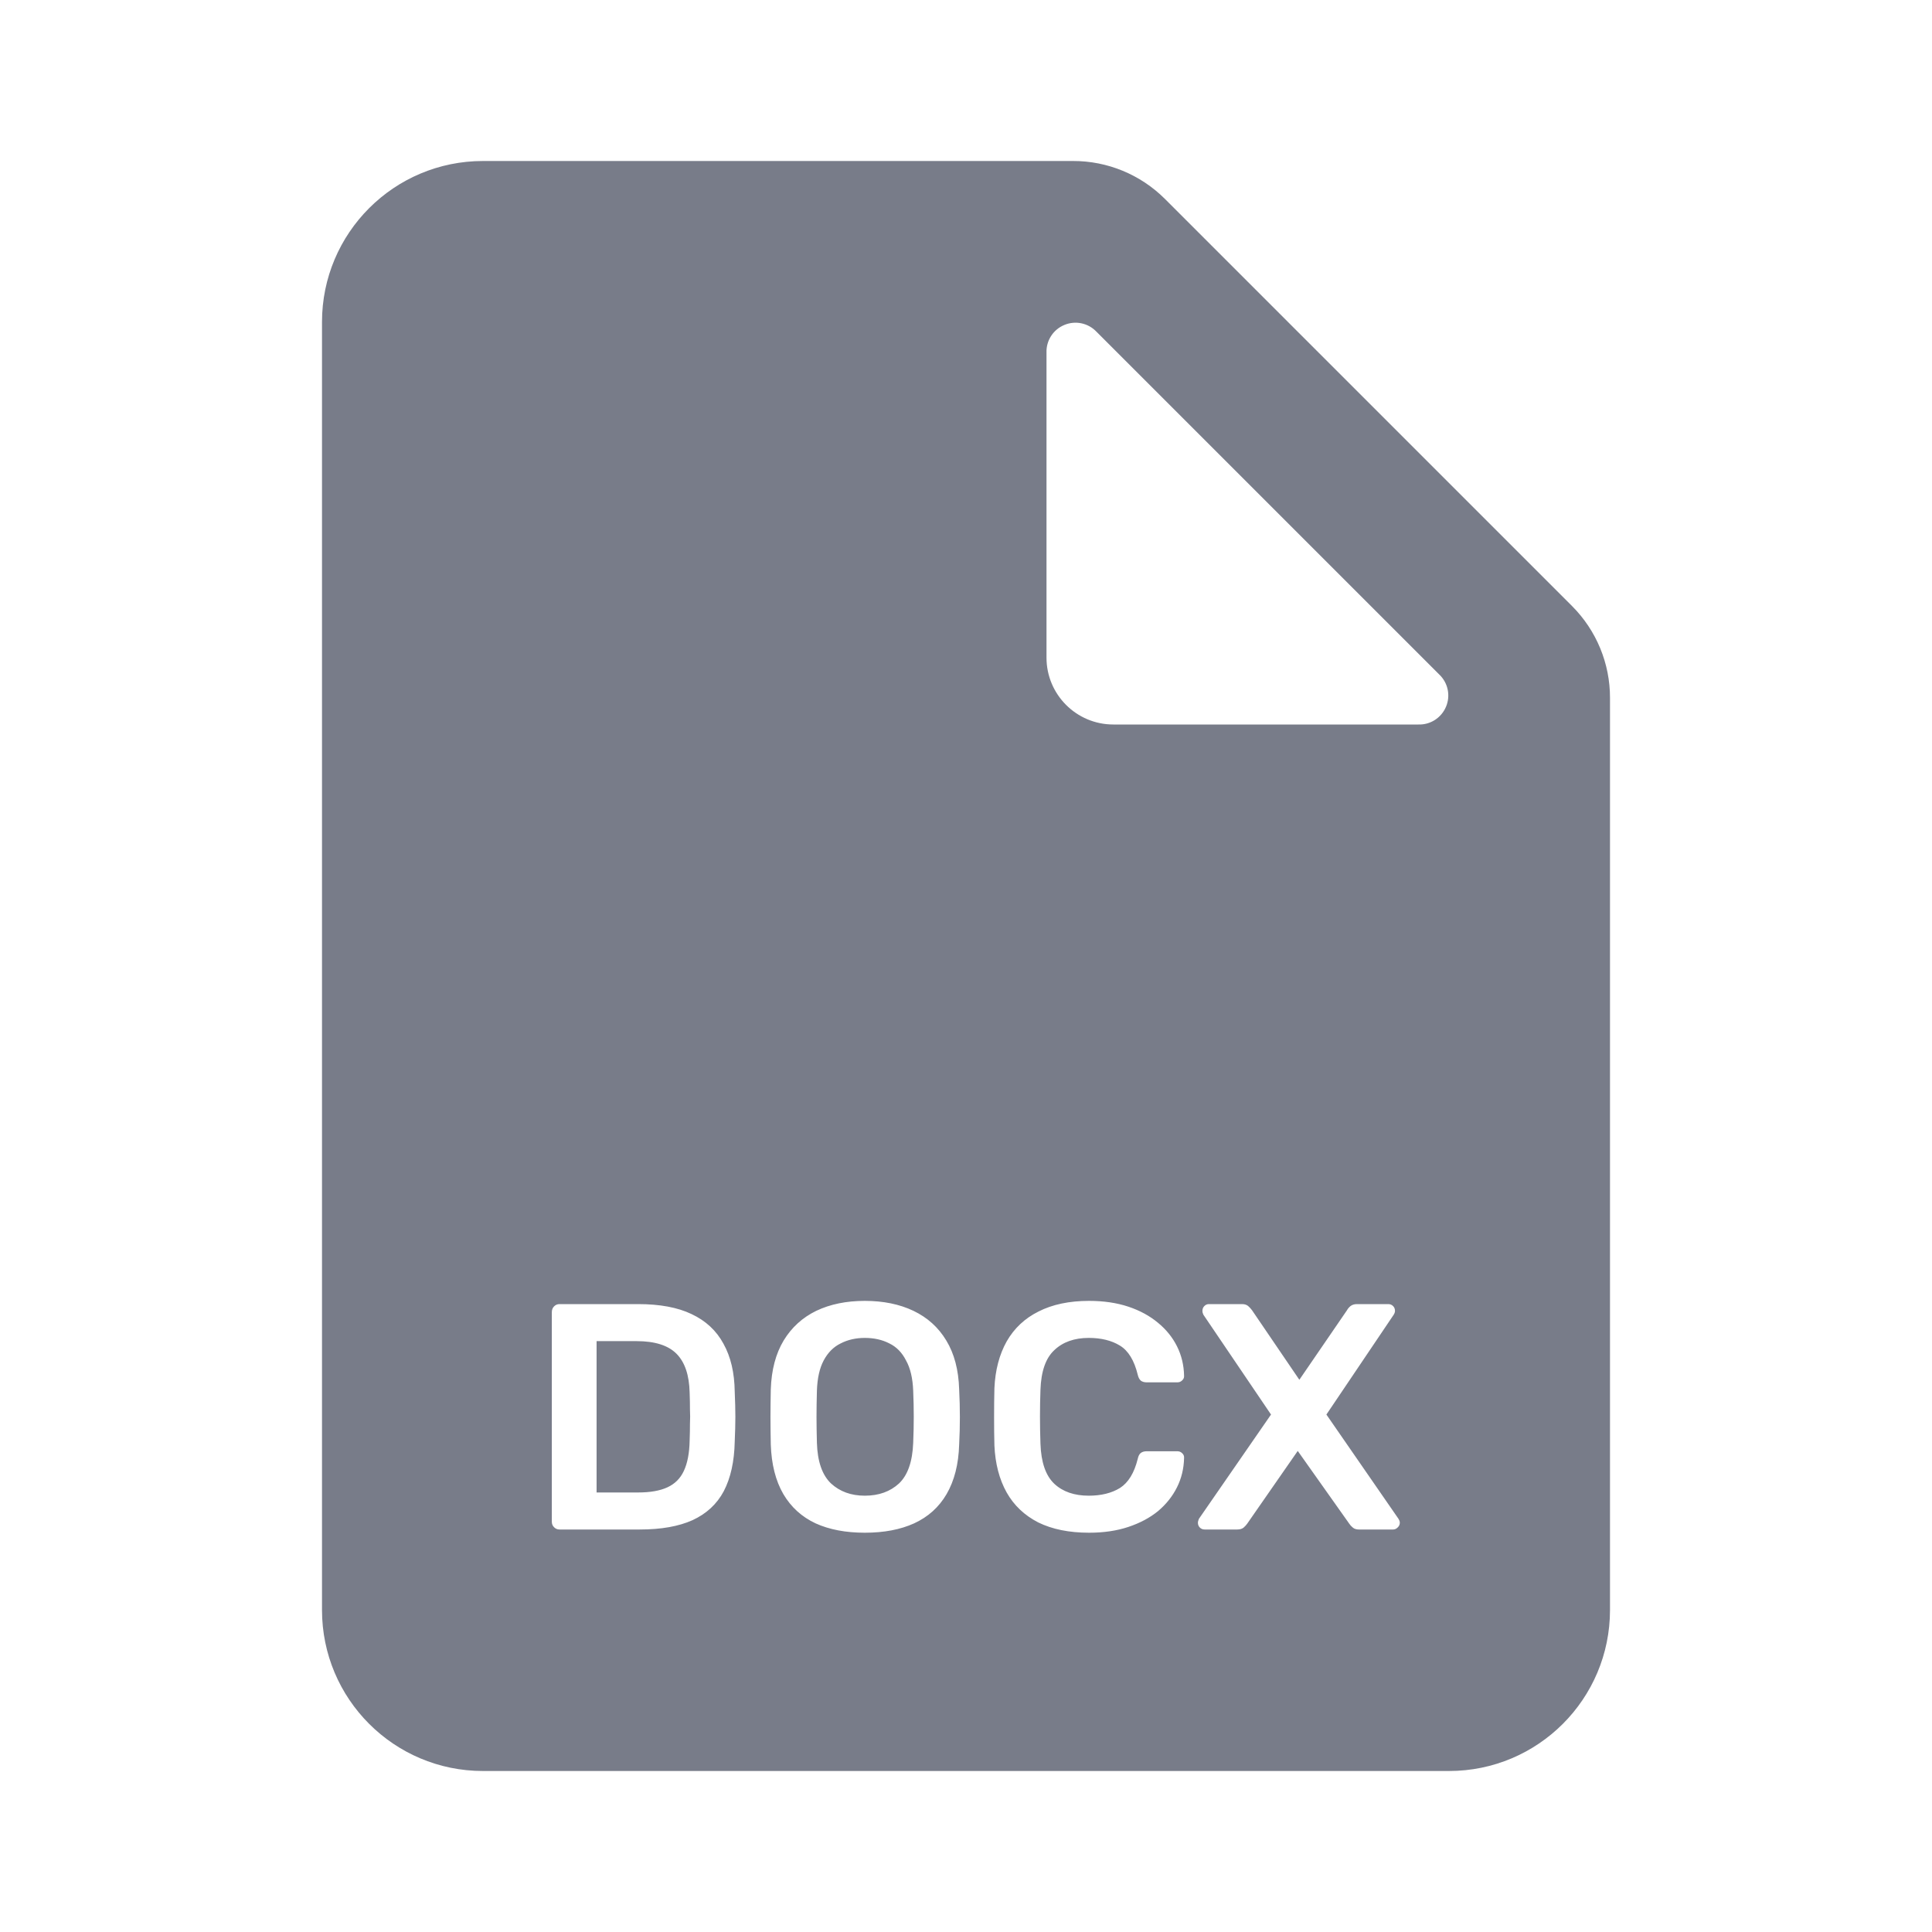 <svg width="24" height="24" viewBox="0 0 24 24" fill="none" xmlns="http://www.w3.org/2000/svg">
<path fill-rule="evenodd" clip-rule="evenodd" d="M14.47 2.47C14.167 2.168 13.757 1.999 13.33 2H6C4.895 2 4 2.895 4 4V20C4 21.105 4.895 22 6 22H18C19.105 22 20 21.105 20 20V8.67C20.001 8.243 19.832 7.833 19.53 7.53L14.47 2.47ZM6.951 19C6.924 19 6.902 18.991 6.883 18.972C6.864 18.953 6.855 18.931 6.855 18.904V16.3C6.855 16.271 6.864 16.247 6.883 16.228C6.902 16.209 6.924 16.2 6.951 16.2H7.927C8.196 16.2 8.418 16.241 8.591 16.324C8.767 16.407 8.899 16.529 8.987 16.692C9.078 16.855 9.124 17.053 9.127 17.288C9.132 17.405 9.135 17.509 9.135 17.6C9.135 17.691 9.132 17.793 9.127 17.908C9.122 18.156 9.076 18.361 8.991 18.524C8.906 18.684 8.776 18.804 8.603 18.884C8.432 18.961 8.214 19 7.947 19H6.951ZM7.411 18.54H7.927C8.076 18.54 8.198 18.519 8.291 18.476C8.384 18.433 8.452 18.365 8.495 18.272C8.54 18.176 8.564 18.051 8.567 17.896C8.57 17.816 8.571 17.747 8.571 17.688C8.574 17.627 8.574 17.567 8.571 17.508C8.571 17.447 8.57 17.377 8.567 17.3C8.562 17.081 8.507 16.92 8.403 16.816C8.299 16.712 8.134 16.66 7.907 16.66H7.411V18.54ZM10.743 19.04C10.506 19.04 10.302 19.001 10.132 18.924C9.961 18.844 9.827 18.723 9.731 18.56C9.635 18.395 9.583 18.189 9.575 17.944C9.573 17.829 9.571 17.716 9.571 17.604C9.571 17.492 9.573 17.377 9.575 17.26C9.583 17.017 9.637 16.815 9.735 16.652C9.834 16.489 9.969 16.367 10.139 16.284C10.313 16.201 10.514 16.16 10.743 16.16C10.973 16.16 11.174 16.201 11.348 16.284C11.521 16.367 11.657 16.489 11.755 16.652C11.854 16.815 11.908 17.017 11.915 17.26C11.921 17.377 11.924 17.492 11.924 17.604C11.924 17.716 11.921 17.829 11.915 17.944C11.908 18.189 11.855 18.395 11.759 18.56C11.664 18.723 11.529 18.844 11.355 18.924C11.185 19.001 10.981 19.04 10.743 19.04ZM10.743 18.58C10.917 18.58 11.058 18.529 11.168 18.428C11.277 18.324 11.335 18.156 11.344 17.924C11.349 17.807 11.351 17.699 11.351 17.6C11.351 17.499 11.349 17.391 11.344 17.276C11.338 17.121 11.309 16.996 11.255 16.9C11.205 16.801 11.136 16.731 11.047 16.688C10.96 16.643 10.858 16.62 10.743 16.62C10.632 16.62 10.531 16.643 10.444 16.688C10.355 16.731 10.285 16.801 10.232 16.9C10.181 16.996 10.153 17.121 10.148 17.276C10.145 17.391 10.143 17.499 10.143 17.6C10.143 17.699 10.145 17.807 10.148 17.924C10.155 18.156 10.214 18.324 10.323 18.428C10.433 18.529 10.573 18.58 10.743 18.58ZM13.529 19.04C13.281 19.04 13.07 18.997 12.897 18.912C12.726 18.824 12.595 18.7 12.505 18.54C12.414 18.377 12.363 18.183 12.353 17.956C12.35 17.847 12.349 17.729 12.349 17.604C12.349 17.479 12.35 17.359 12.353 17.244C12.363 17.02 12.414 16.827 12.505 16.664C12.598 16.501 12.73 16.377 12.901 16.292C13.074 16.204 13.283 16.16 13.529 16.16C13.71 16.16 13.873 16.184 14.017 16.232C14.161 16.28 14.283 16.347 14.385 16.432C14.486 16.515 14.565 16.612 14.621 16.724C14.677 16.836 14.706 16.957 14.709 17.088C14.711 17.112 14.703 17.132 14.685 17.148C14.669 17.164 14.649 17.172 14.625 17.172H14.245C14.215 17.172 14.191 17.165 14.173 17.152C14.154 17.136 14.141 17.111 14.133 17.076C14.09 16.9 14.017 16.78 13.913 16.716C13.809 16.652 13.679 16.62 13.525 16.62C13.346 16.62 13.203 16.671 13.097 16.772C12.99 16.871 12.933 17.035 12.925 17.264C12.917 17.483 12.917 17.707 12.925 17.936C12.933 18.165 12.99 18.331 13.097 18.432C13.203 18.531 13.346 18.58 13.525 18.58C13.679 18.58 13.809 18.548 13.913 18.484C14.017 18.417 14.09 18.297 14.133 18.124C14.141 18.087 14.154 18.061 14.173 18.048C14.191 18.035 14.215 18.028 14.245 18.028H14.625C14.649 18.028 14.669 18.036 14.685 18.052C14.703 18.068 14.711 18.088 14.709 18.112C14.706 18.243 14.677 18.364 14.621 18.476C14.565 18.588 14.486 18.687 14.385 18.772C14.283 18.855 14.161 18.92 14.017 18.968C13.873 19.016 13.71 19.04 13.529 19.04ZM14.965 19C14.941 19 14.921 18.992 14.905 18.976C14.889 18.96 14.881 18.94 14.881 18.916C14.881 18.908 14.882 18.9 14.885 18.892L14.893 18.868L15.789 17.572L14.949 16.332C14.941 16.316 14.937 16.3 14.937 16.284C14.937 16.26 14.945 16.24 14.961 16.224C14.977 16.208 14.995 16.2 15.017 16.2H15.429C15.461 16.2 15.486 16.208 15.505 16.224C15.523 16.24 15.539 16.257 15.553 16.276L16.141 17.14L16.733 16.276C16.743 16.257 16.758 16.24 16.777 16.224C16.798 16.208 16.825 16.2 16.857 16.2H17.245C17.269 16.2 17.289 16.208 17.305 16.224C17.321 16.24 17.329 16.26 17.329 16.284C17.329 16.3 17.323 16.316 17.313 16.332L16.477 17.572L17.373 18.868C17.378 18.876 17.382 18.884 17.385 18.892C17.387 18.9 17.389 18.908 17.389 18.916C17.389 18.94 17.379 18.96 17.361 18.976C17.345 18.992 17.326 19 17.305 19H16.881C16.849 19 16.823 18.992 16.805 18.976C16.786 18.96 16.771 18.944 16.761 18.928L16.121 18.024L15.493 18.928C15.482 18.944 15.467 18.96 15.449 18.976C15.43 18.992 15.403 19 15.369 19H14.965ZM13 4.38V8.17C13 8.628 13.372 9 13.83 9H17.62C17.769 9.005 17.905 8.917 17.963 8.779C18.021 8.642 17.988 8.483 17.88 8.38L13.62 4.12C13.517 4.012 13.358 3.979 13.221 4.037C13.083 4.094 12.995 4.231 13 4.38Z" fill="#787C89"/>
</svg>
